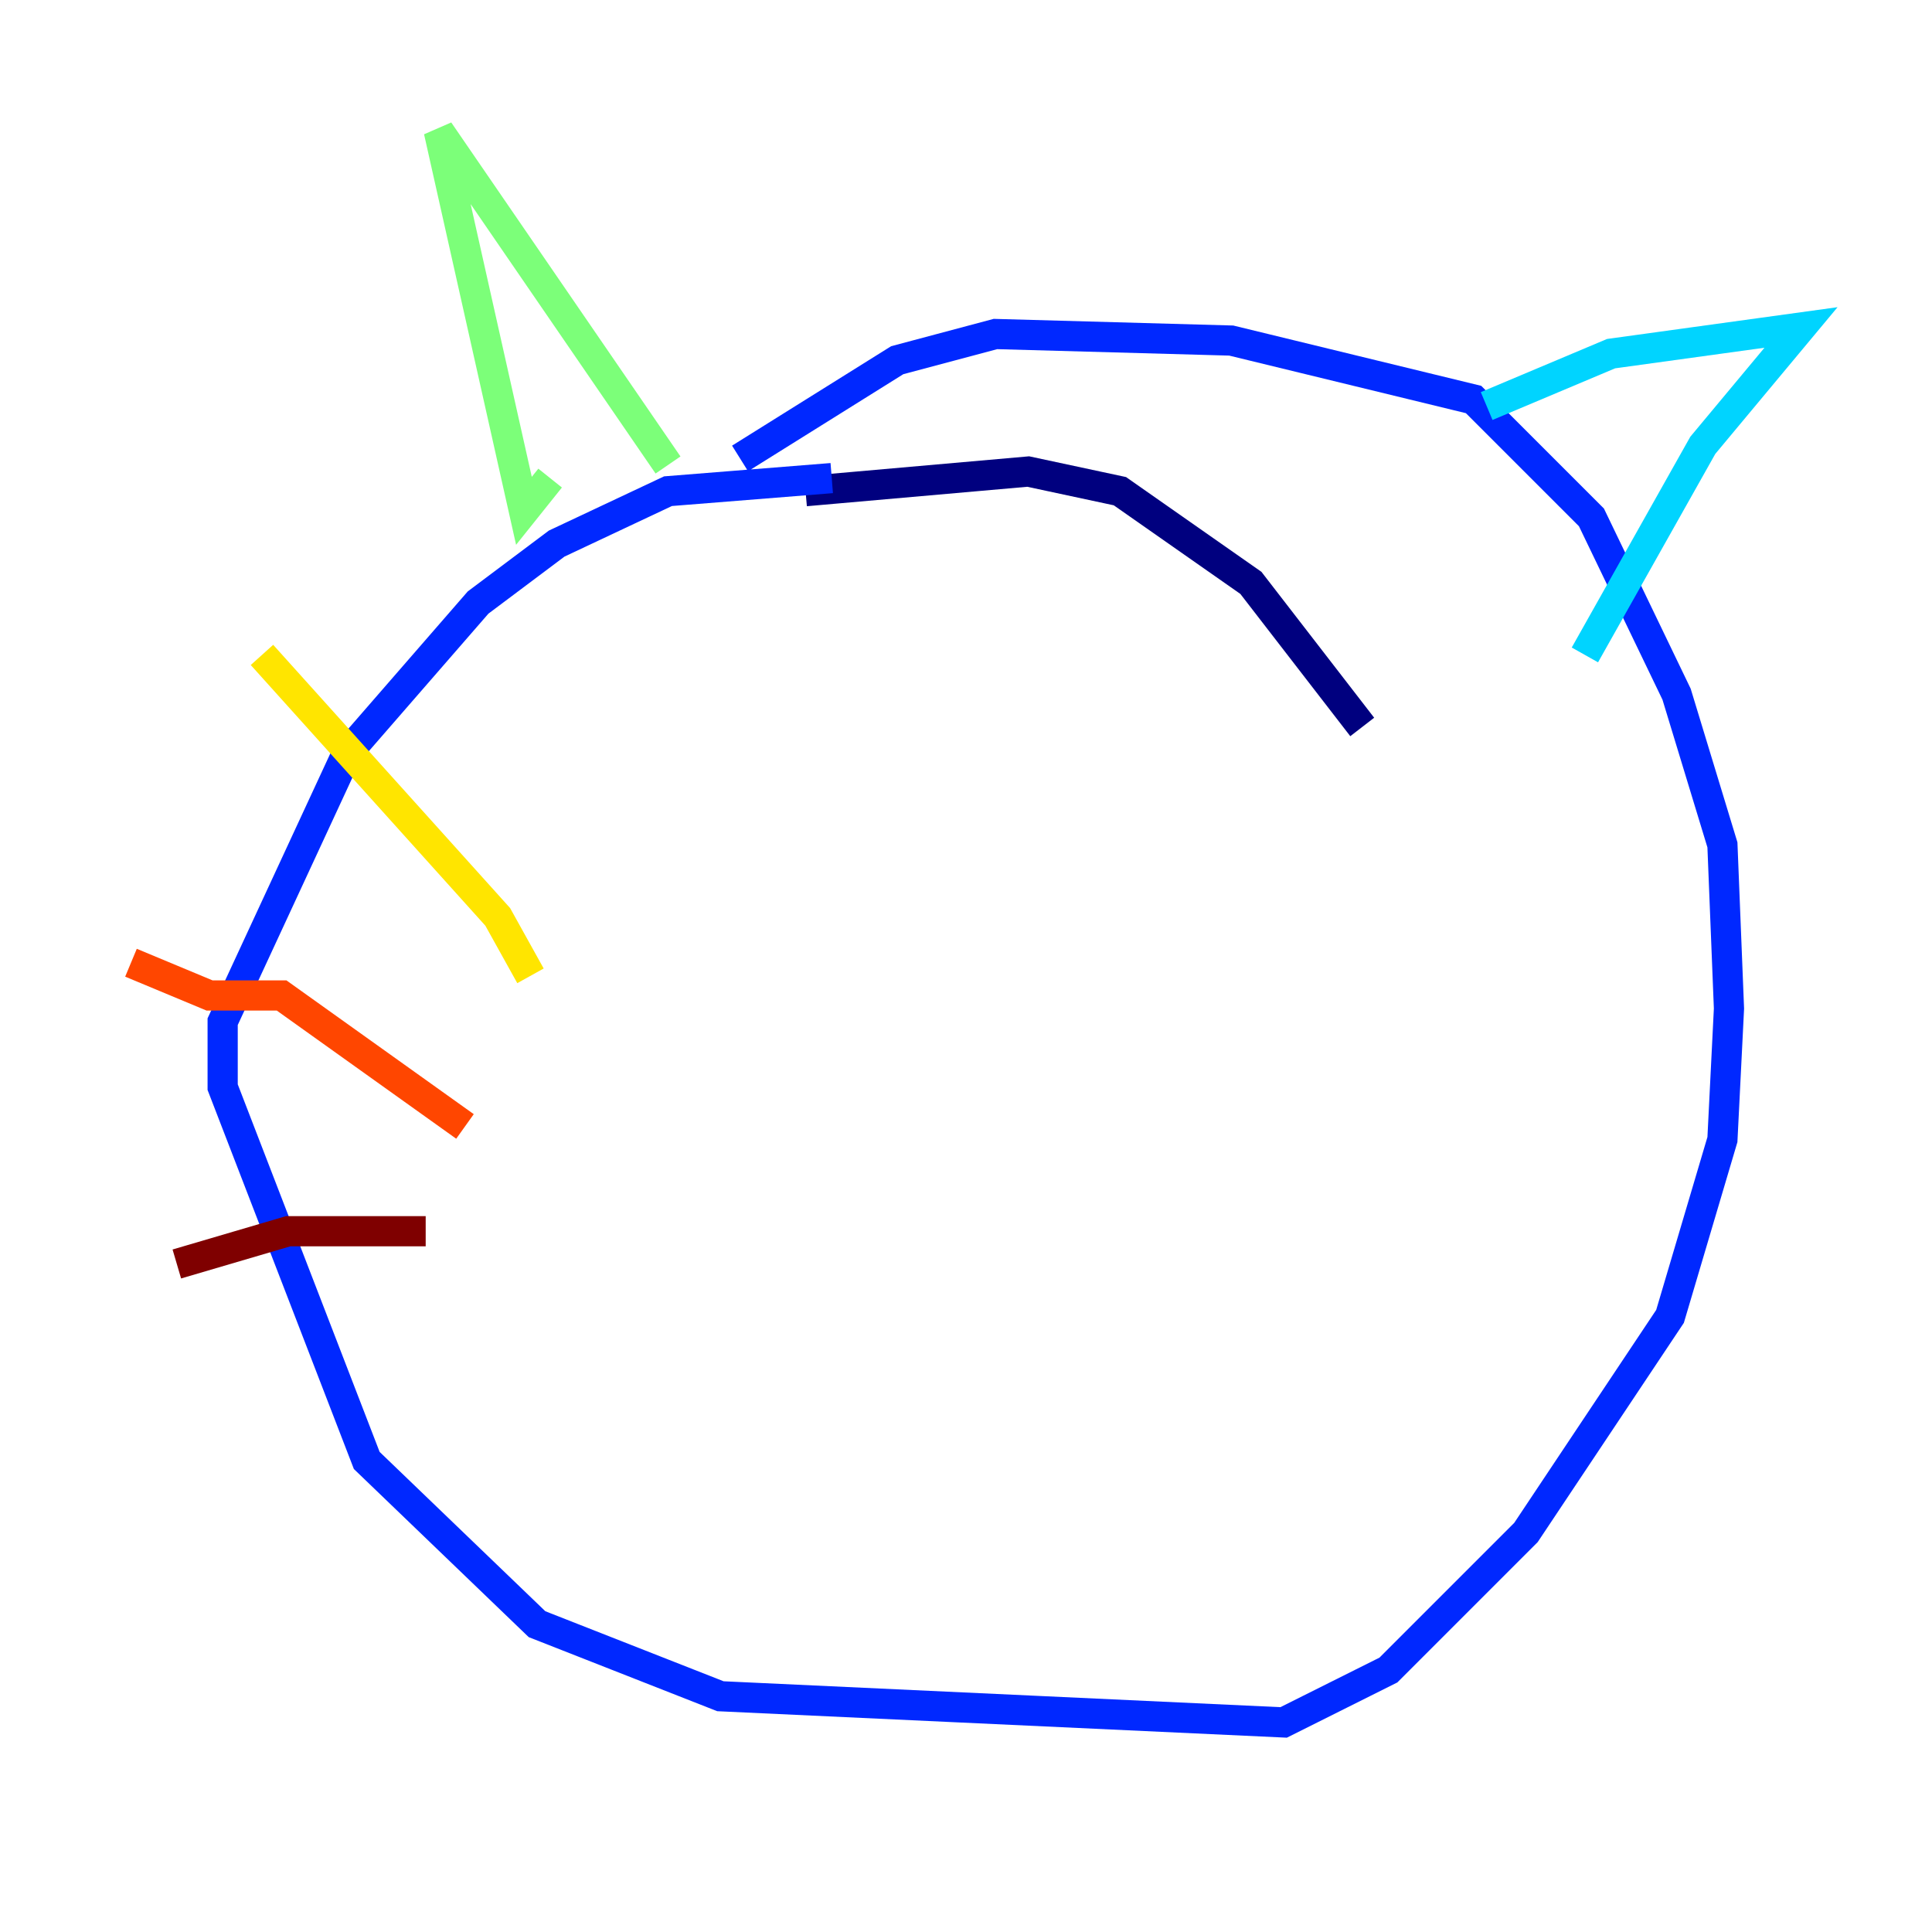 <?xml version="1.0" encoding="utf-8" ?>
<svg baseProfile="tiny" height="128" version="1.2" viewBox="0,0,128,128" width="128" xmlns="http://www.w3.org/2000/svg" xmlns:ev="http://www.w3.org/2001/xml-events" xmlns:xlink="http://www.w3.org/1999/xlink"><defs /><polyline fill="none" points="53.37,32.542 68.122,31.241 74.197,32.542 82.875,38.617 90.251,48.163" stroke="#00007f" stroke-width="2" /><polyline fill="none" points="55.105,31.675 44.258,32.542 36.881,36.014 31.675,39.919 22.997,49.898 14.752,67.688 14.752,72.027 24.298,96.759 35.58,107.607 47.729,112.38 85.044,114.115 91.986,110.644 101.098,101.532 110.644,87.214 114.115,75.498 114.549,66.82 114.115,55.973 111.078,45.993 105.437,34.278 97.627,26.468 81.573,22.563 65.953,22.129 59.444,23.864 49.031,30.373" stroke="#0028ff" stroke-width="2" /><polyline fill="none" points="98.495,26.902 106.739,23.43 119.322,21.695 112.814,29.505 105.003,43.39" stroke="#00d4ff" stroke-width="2" /><polyline fill="none" points="36.447,31.675 34.712,33.844 29.071,8.678 44.258,30.807" stroke="#7cff79" stroke-width="2" /><polyline fill="none" points="35.146,64.651 32.976,60.746 17.356,43.39" stroke="#ffe500" stroke-width="2" /><polyline fill="none" points="30.807,74.63 18.658,65.953 13.885,65.953 8.678,63.783" stroke="#ff4600" stroke-width="2" /><polyline fill="none" points="28.203,81.573 19.091,81.573 11.715,83.742" stroke="#7f0000" stroke-width="2" /></svg>
